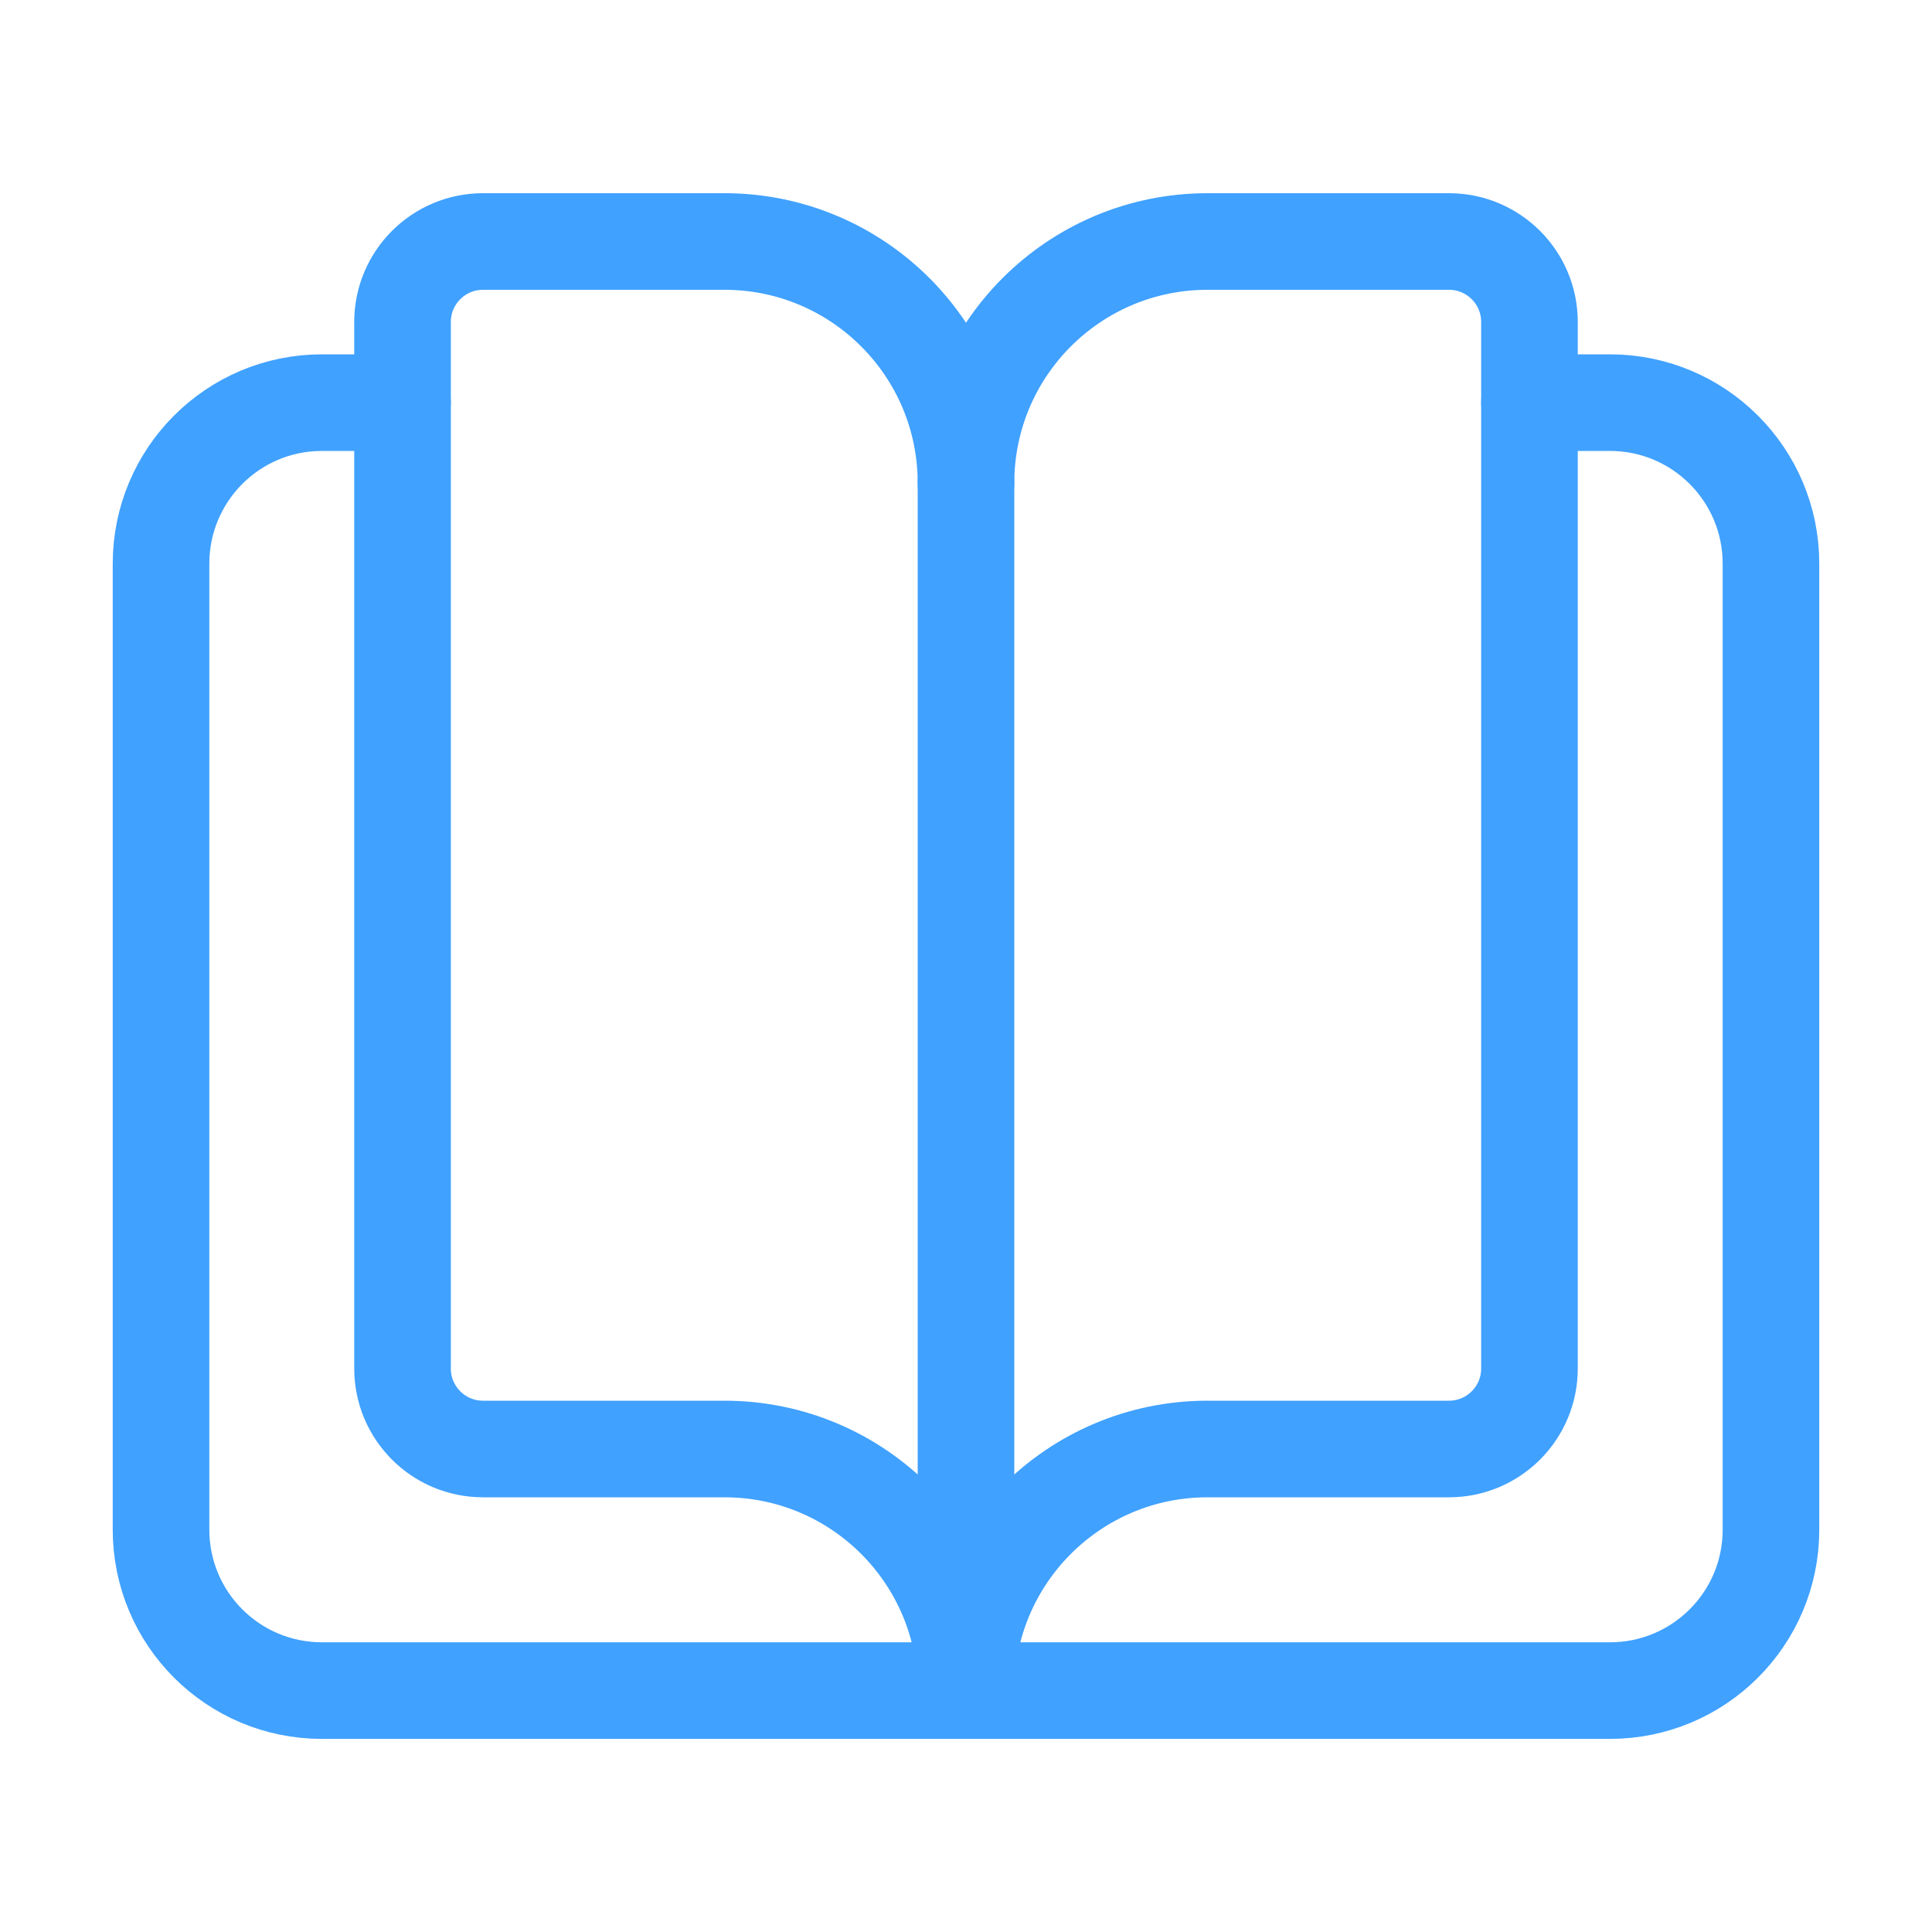 <svg width="20" height="20" viewBox="0 0 20 20" fill="none" xmlns="http://www.w3.org/2000/svg">
<path d="M15.833 4.168H16.666C17.587 4.168 18.333 4.914 18.333 5.835V15.835C18.333 16.756 17.587 17.501 16.666 17.501H3.333C2.412 17.501 1.667 16.756 1.667 15.835V5.835C1.667 4.914 2.412 4.168 3.333 4.168H4.167" stroke="#40A1FF" stroke-linecap="round" stroke-linejoin="round"/>
<path fill-rule="evenodd" clip-rule="evenodd" d="M10 5C10 3.619 8.881 2.5 7.5 2.5H5C4.54 2.5 4.167 2.873 4.167 3.333V14.167C4.167 14.627 4.54 15 5 15H7.5C8.881 15 10 16.119 10 17.5C10 16.119 11.119 15 12.5 15H15C15.46 15 15.833 14.627 15.833 14.167V3.333C15.833 2.873 15.46 2.5 15 2.5H12.5C11.119 2.5 10 3.619 10 5Z" stroke="#40A1FF" stroke-linecap="round" stroke-linejoin="round"/>
<path d="M10 5V17.5" stroke="#40A1FF" stroke-linecap="round" stroke-linejoin="round"/>
</svg>
